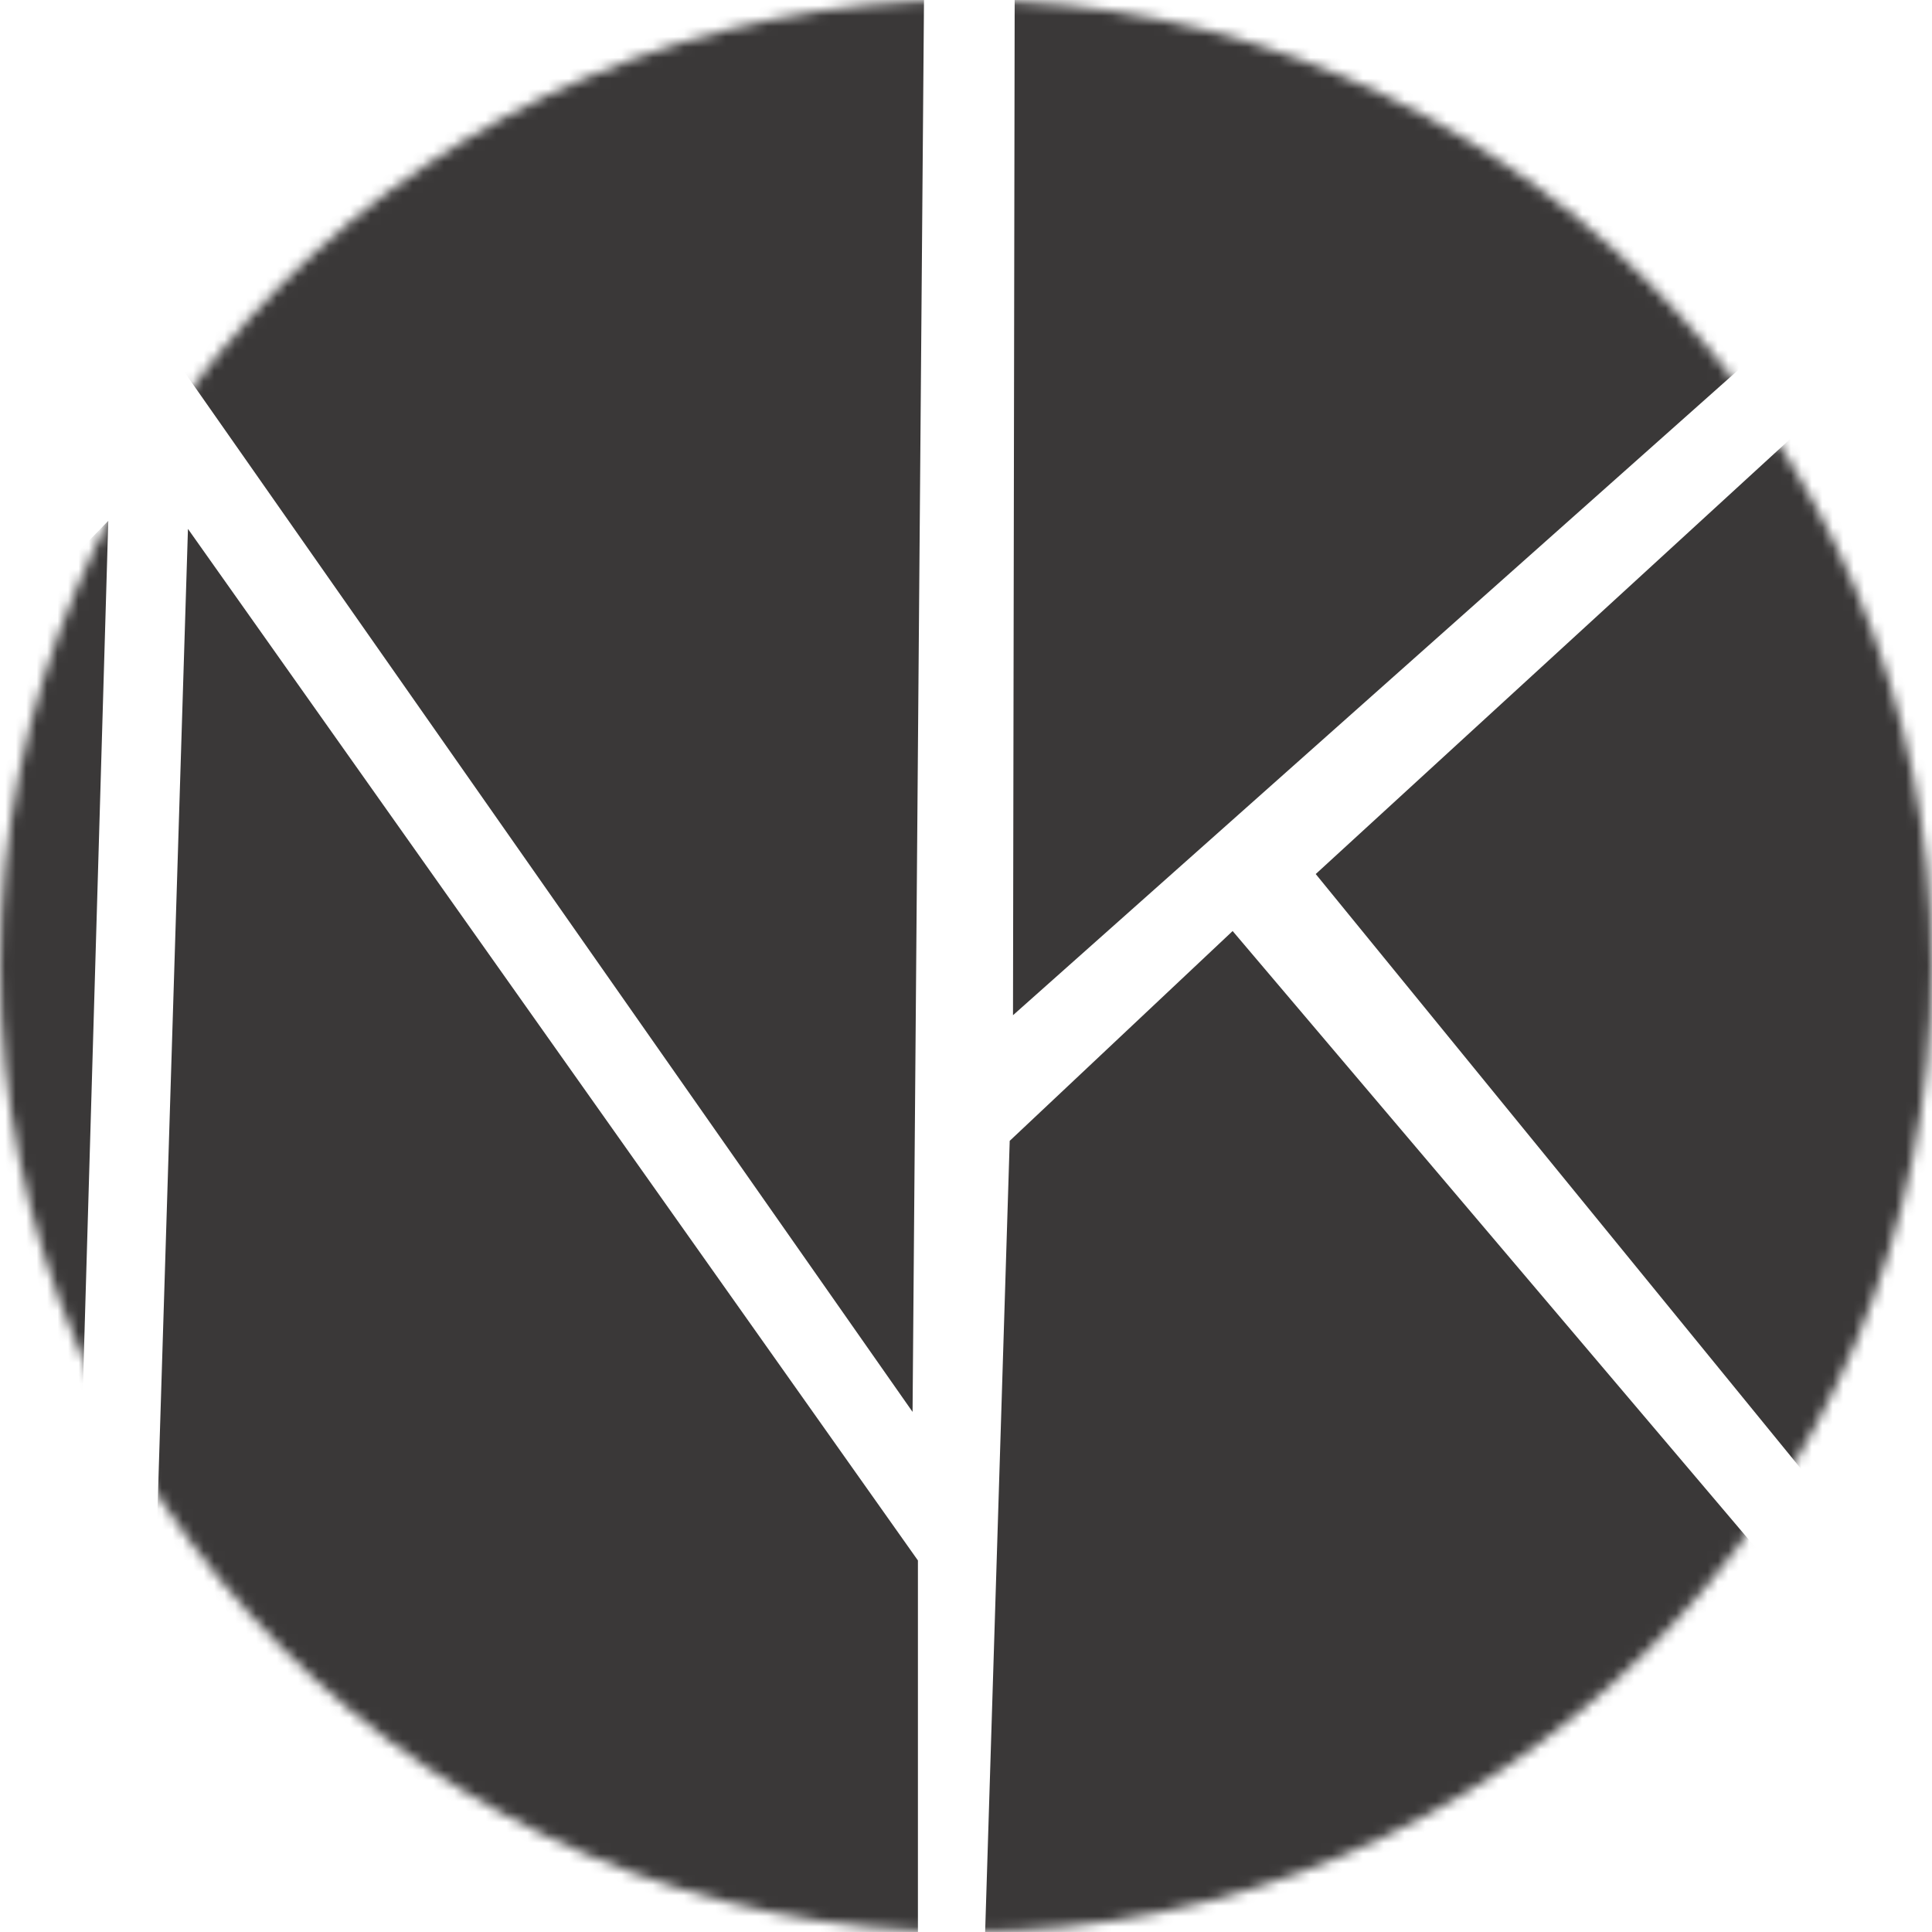 <svg width="185" height="185" viewBox="0 0 185 185" fill="none" xmlns="http://www.w3.org/2000/svg">
<mask id="mask0" mask-type="alpha" maskUnits="userSpaceOnUse" x="0" y="0" width="185" height="185">
<circle cx="92.5" cy="92.5" r="92.5" fill="#C4C4C4"/>
</mask>
<g mask="url(#mask0)">
<path d="M44.611 0L85.792 126.852L0 141.66L44.611 0Z" transform="translate(130.041 122.142) rotate(162.984)" fill="#3A3838"/>
<path d="M45.03 0L105.906 141.66L0 96.601L45.03 0Z" transform="translate(138.343 115.059) rotate(-156.651)" fill="#3A3838"/>
<path d="M4.186 0L74.084 98.778V134.774H0L4.186 0Z" transform="translate(13.812 50.645)" fill="#3A3838"/>
<path d="M3.244 0L57.415 63.701V86.914H0L3.244 0Z" transform="translate(13.606 50.087) scale(-1 1) rotate(-3.816)" fill="#3A3838"/>
<path d="M4.186 20.09L25.532 0L81.618 66.131L0 154.864L4.186 20.09Z" transform="translate(92.5 89.152)" fill="#3A3838"/>
<path d="M11.785 20.09L33.131 0L89.217 66.131L0 151.123L11.785 20.09Z" transform="translate(213.929 151.514) rotate(-178.908)" fill="#3A3838"/>
</g>
</svg>
